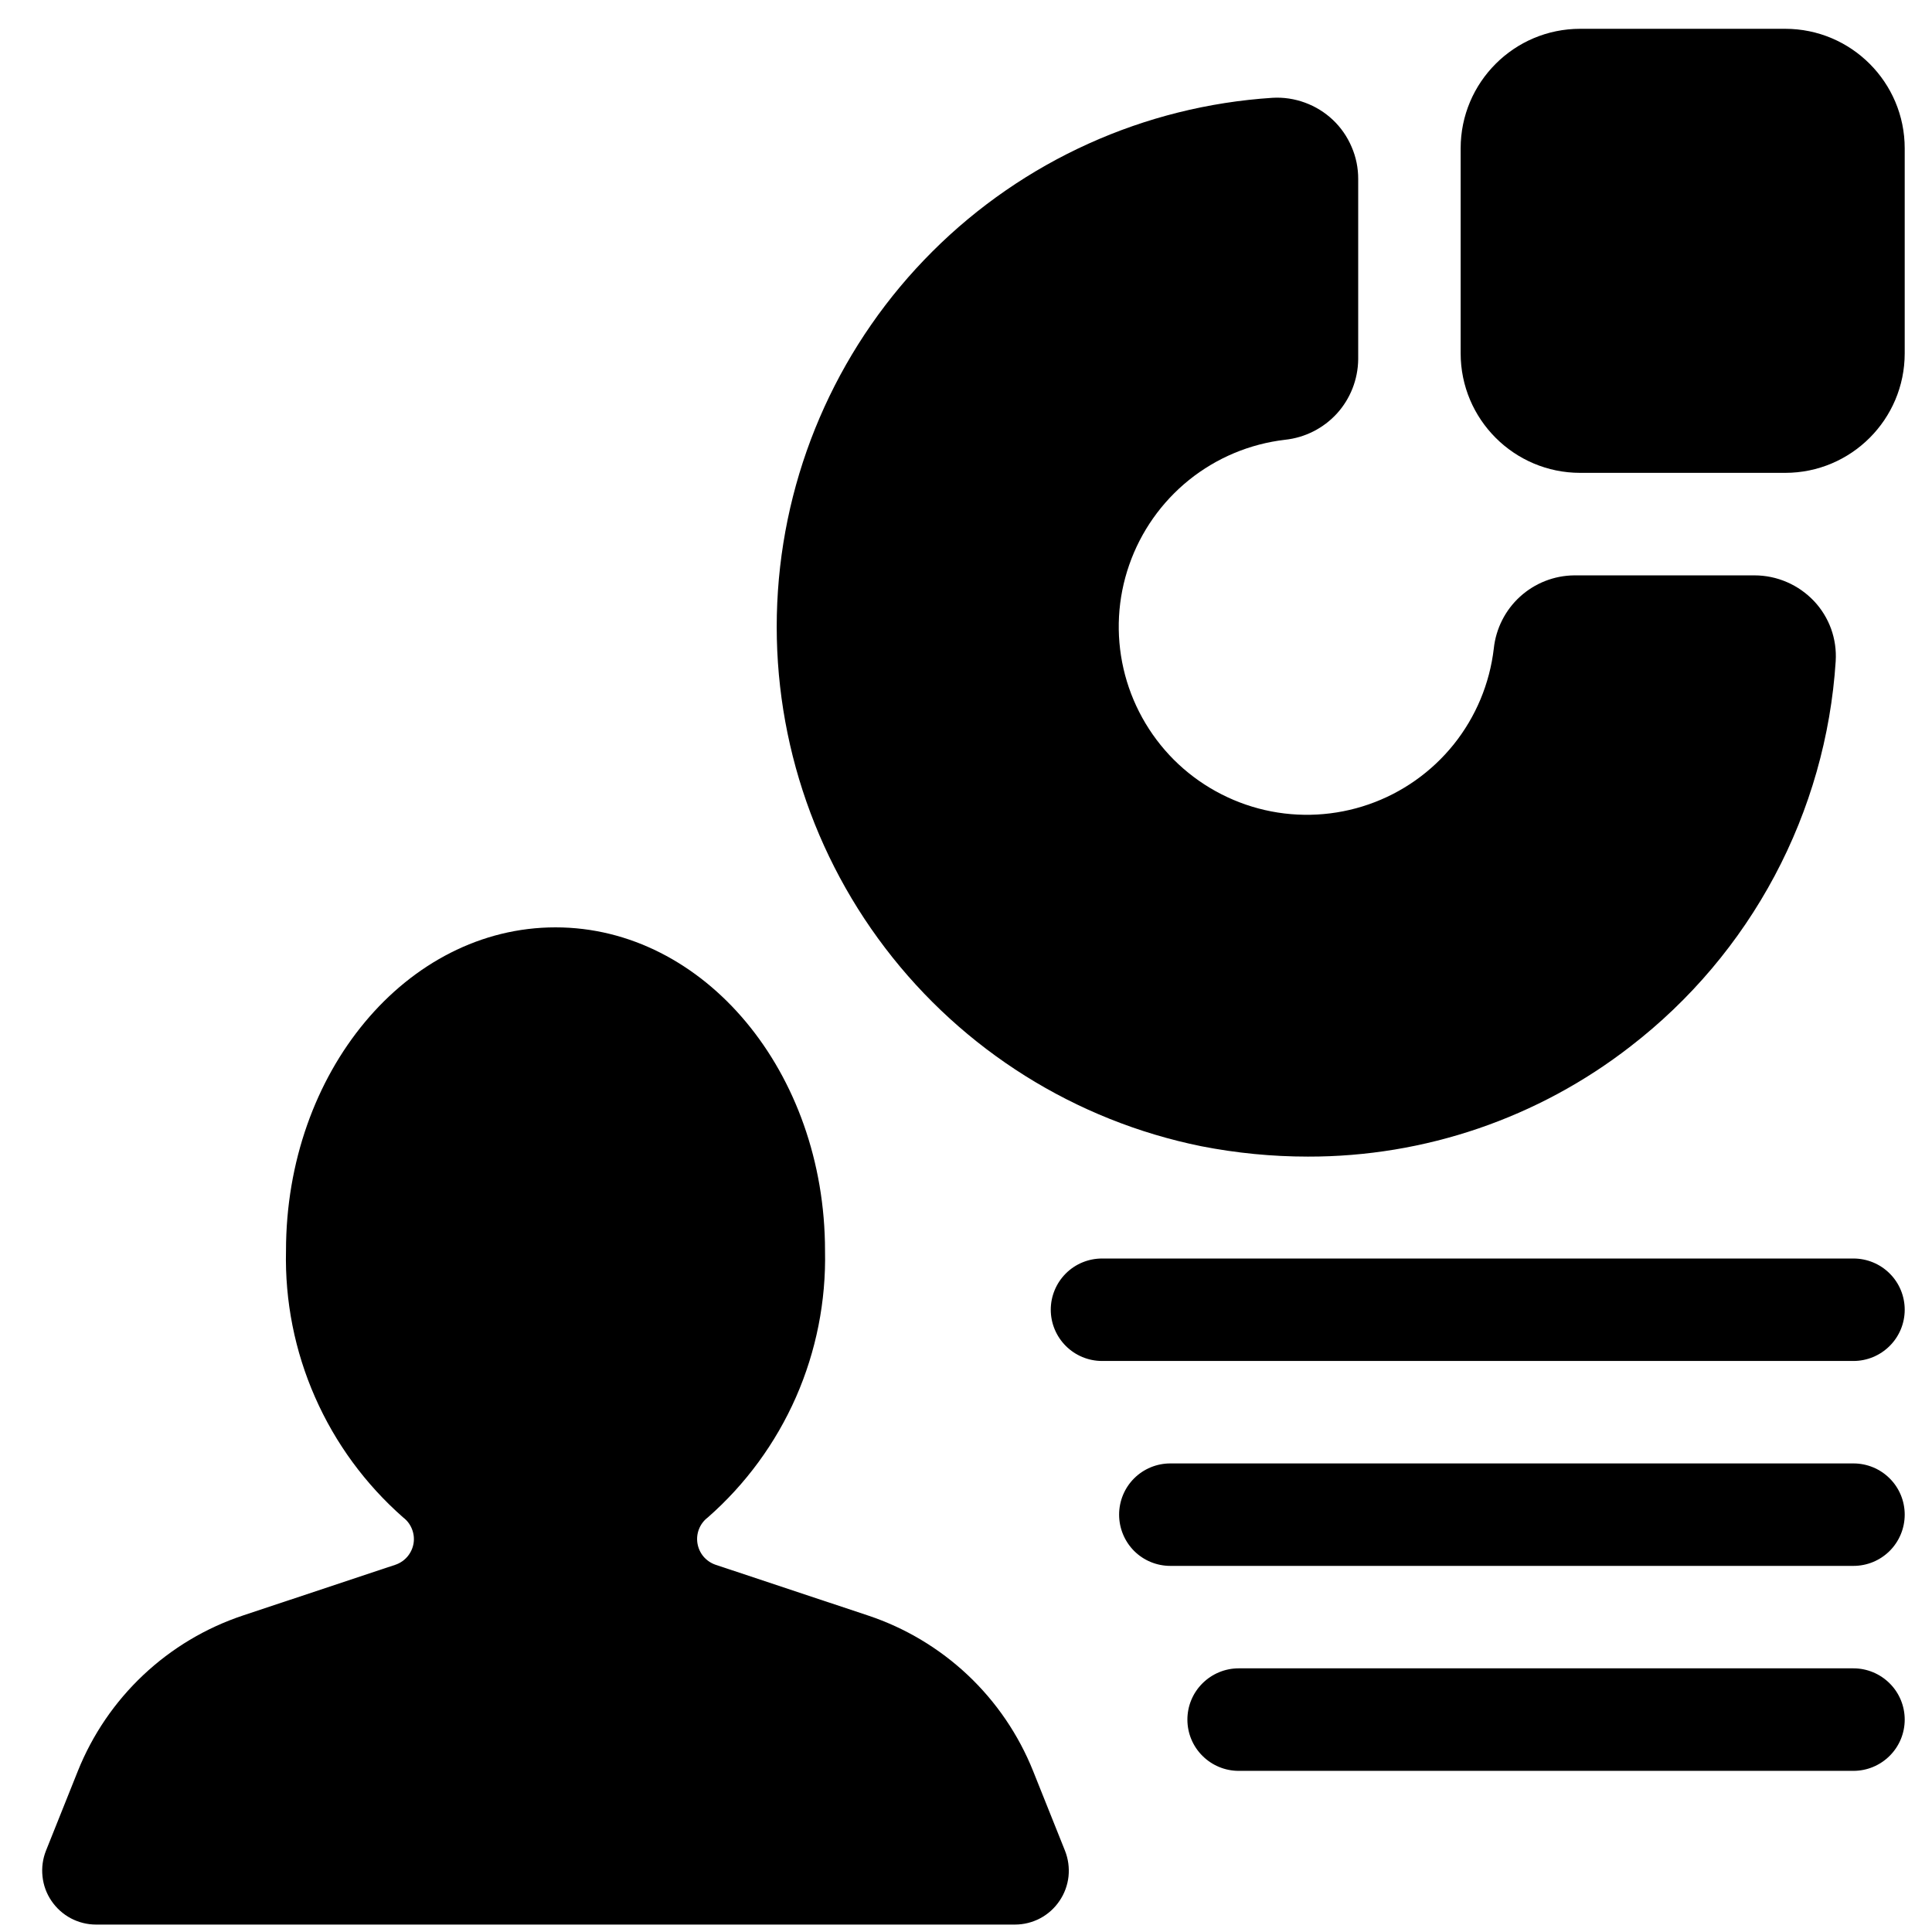 <svg width="32" height="32" viewBox="0 0 32 32" fill="none" xmlns="http://www.w3.org/2000/svg">
<path d="M14.378 26.758L11.848 25.916C11.772 25.889 11.703 25.842 11.651 25.78C11.599 25.718 11.565 25.642 11.552 25.562C11.539 25.482 11.548 25.4 11.578 25.325C11.608 25.249 11.658 25.183 11.723 25.134C12.35 24.584 12.848 23.904 13.184 23.141C13.519 22.378 13.683 21.55 13.665 20.717C13.665 17.758 11.666 15.36 9.201 15.36C6.735 15.36 4.737 17.758 4.737 20.717C4.718 21.55 4.882 22.378 5.218 23.141C5.553 23.904 6.052 24.584 6.678 25.134C6.743 25.183 6.793 25.249 6.823 25.325C6.853 25.4 6.863 25.482 6.85 25.562C6.837 25.642 6.802 25.718 6.75 25.78C6.698 25.842 6.63 25.889 6.553 25.916L4.023 26.758C3.408 26.963 2.844 27.3 2.372 27.745C1.9 28.19 1.53 28.733 1.289 29.335L0.762 30.652C0.708 30.788 0.688 30.934 0.704 31.079C0.719 31.225 0.77 31.364 0.852 31.484C0.934 31.605 1.044 31.704 1.173 31.773C1.302 31.841 1.446 31.877 1.591 31.877H16.81C16.956 31.877 17.1 31.841 17.229 31.773C17.358 31.704 17.468 31.605 17.549 31.484C17.631 31.364 17.682 31.225 17.698 31.079C17.713 30.934 17.693 30.788 17.639 30.652L17.112 29.335C16.871 28.733 16.502 28.19 16.03 27.745C15.557 27.3 14.994 26.963 14.378 26.758Z" fill="black"/>
<path d="M29.06 9.53H26.073C25.741 9.533 25.422 9.659 25.177 9.882C24.932 10.105 24.777 10.411 24.742 10.741C24.674 11.323 24.444 11.873 24.078 12.33C23.711 12.787 23.223 13.131 22.67 13.323C22.117 13.515 21.521 13.548 20.95 13.417C20.38 13.286 19.857 12.997 19.443 12.584C19.029 12.169 18.74 11.647 18.609 11.077C18.478 10.506 18.51 9.91 18.703 9.357C18.895 8.804 19.239 8.316 19.695 7.949C20.152 7.582 20.702 7.352 21.284 7.284C21.614 7.249 21.92 7.094 22.144 6.849C22.367 6.603 22.492 6.284 22.496 5.952V2.966C22.497 2.783 22.46 2.601 22.387 2.433C22.315 2.264 22.21 2.112 22.077 1.986C21.944 1.86 21.786 1.763 21.614 1.7C21.442 1.637 21.259 1.609 21.076 1.62C18.953 1.757 16.952 2.661 15.446 4.163C13.939 5.665 13.029 7.663 12.885 9.786C12.741 11.909 13.372 14.011 14.662 15.703C15.951 17.395 17.811 18.562 19.896 18.985C20.478 19.099 21.07 19.157 21.663 19.157C23.598 19.161 25.48 18.518 27.008 17.33C27.994 16.569 28.808 15.606 29.394 14.506C29.98 13.406 30.325 12.194 30.405 10.95V10.948C30.416 10.767 30.39 10.586 30.329 10.416C30.267 10.245 30.171 10.089 30.047 9.957C29.92 9.823 29.767 9.715 29.598 9.642C29.428 9.568 29.245 9.53 29.06 9.53Z" fill="black"/>
<path d="M29.568 0.477H26.173C25.08 0.477 24.193 1.364 24.193 2.457V5.852C24.193 6.945 25.08 7.832 26.173 7.832H29.568C30.661 7.832 31.548 6.945 31.548 5.852V2.457C31.548 1.364 30.661 0.477 29.568 0.477Z" fill="black"/>
<path d="M30.699 22.542H18.253C18.028 22.542 17.812 22.452 17.653 22.293C17.494 22.134 17.404 21.918 17.404 21.693C17.404 21.468 17.494 21.252 17.653 21.093C17.812 20.934 18.028 20.845 18.253 20.845H30.699C30.924 20.845 31.14 20.934 31.299 21.093C31.459 21.252 31.548 21.468 31.548 21.693C31.548 21.918 31.459 22.134 31.299 22.293C31.14 22.452 30.924 22.542 30.699 22.542Z" fill="black"/>
<path d="M30.699 25.936H19.384C19.159 25.936 18.943 25.847 18.784 25.688C18.625 25.528 18.536 25.312 18.536 25.087C18.536 24.862 18.625 24.646 18.784 24.487C18.943 24.328 19.159 24.239 19.384 24.239H30.699C30.924 24.239 31.14 24.328 31.299 24.487C31.459 24.646 31.548 24.862 31.548 25.087C31.548 25.312 31.459 25.528 31.299 25.688C31.14 25.847 30.924 25.936 30.699 25.936Z" fill="black"/>
<path d="M30.699 29.331H20.516C20.291 29.331 20.075 29.241 19.916 29.082C19.756 28.923 19.667 28.707 19.667 28.482C19.667 28.257 19.756 28.041 19.916 27.882C20.075 27.723 20.291 27.633 20.516 27.633H30.699C30.924 27.633 31.14 27.723 31.299 27.882C31.459 28.041 31.548 28.257 31.548 28.482C31.548 28.707 31.459 28.923 31.299 29.082C31.14 29.241 30.924 29.331 30.699 29.331Z" fill="black"/>
</svg>
